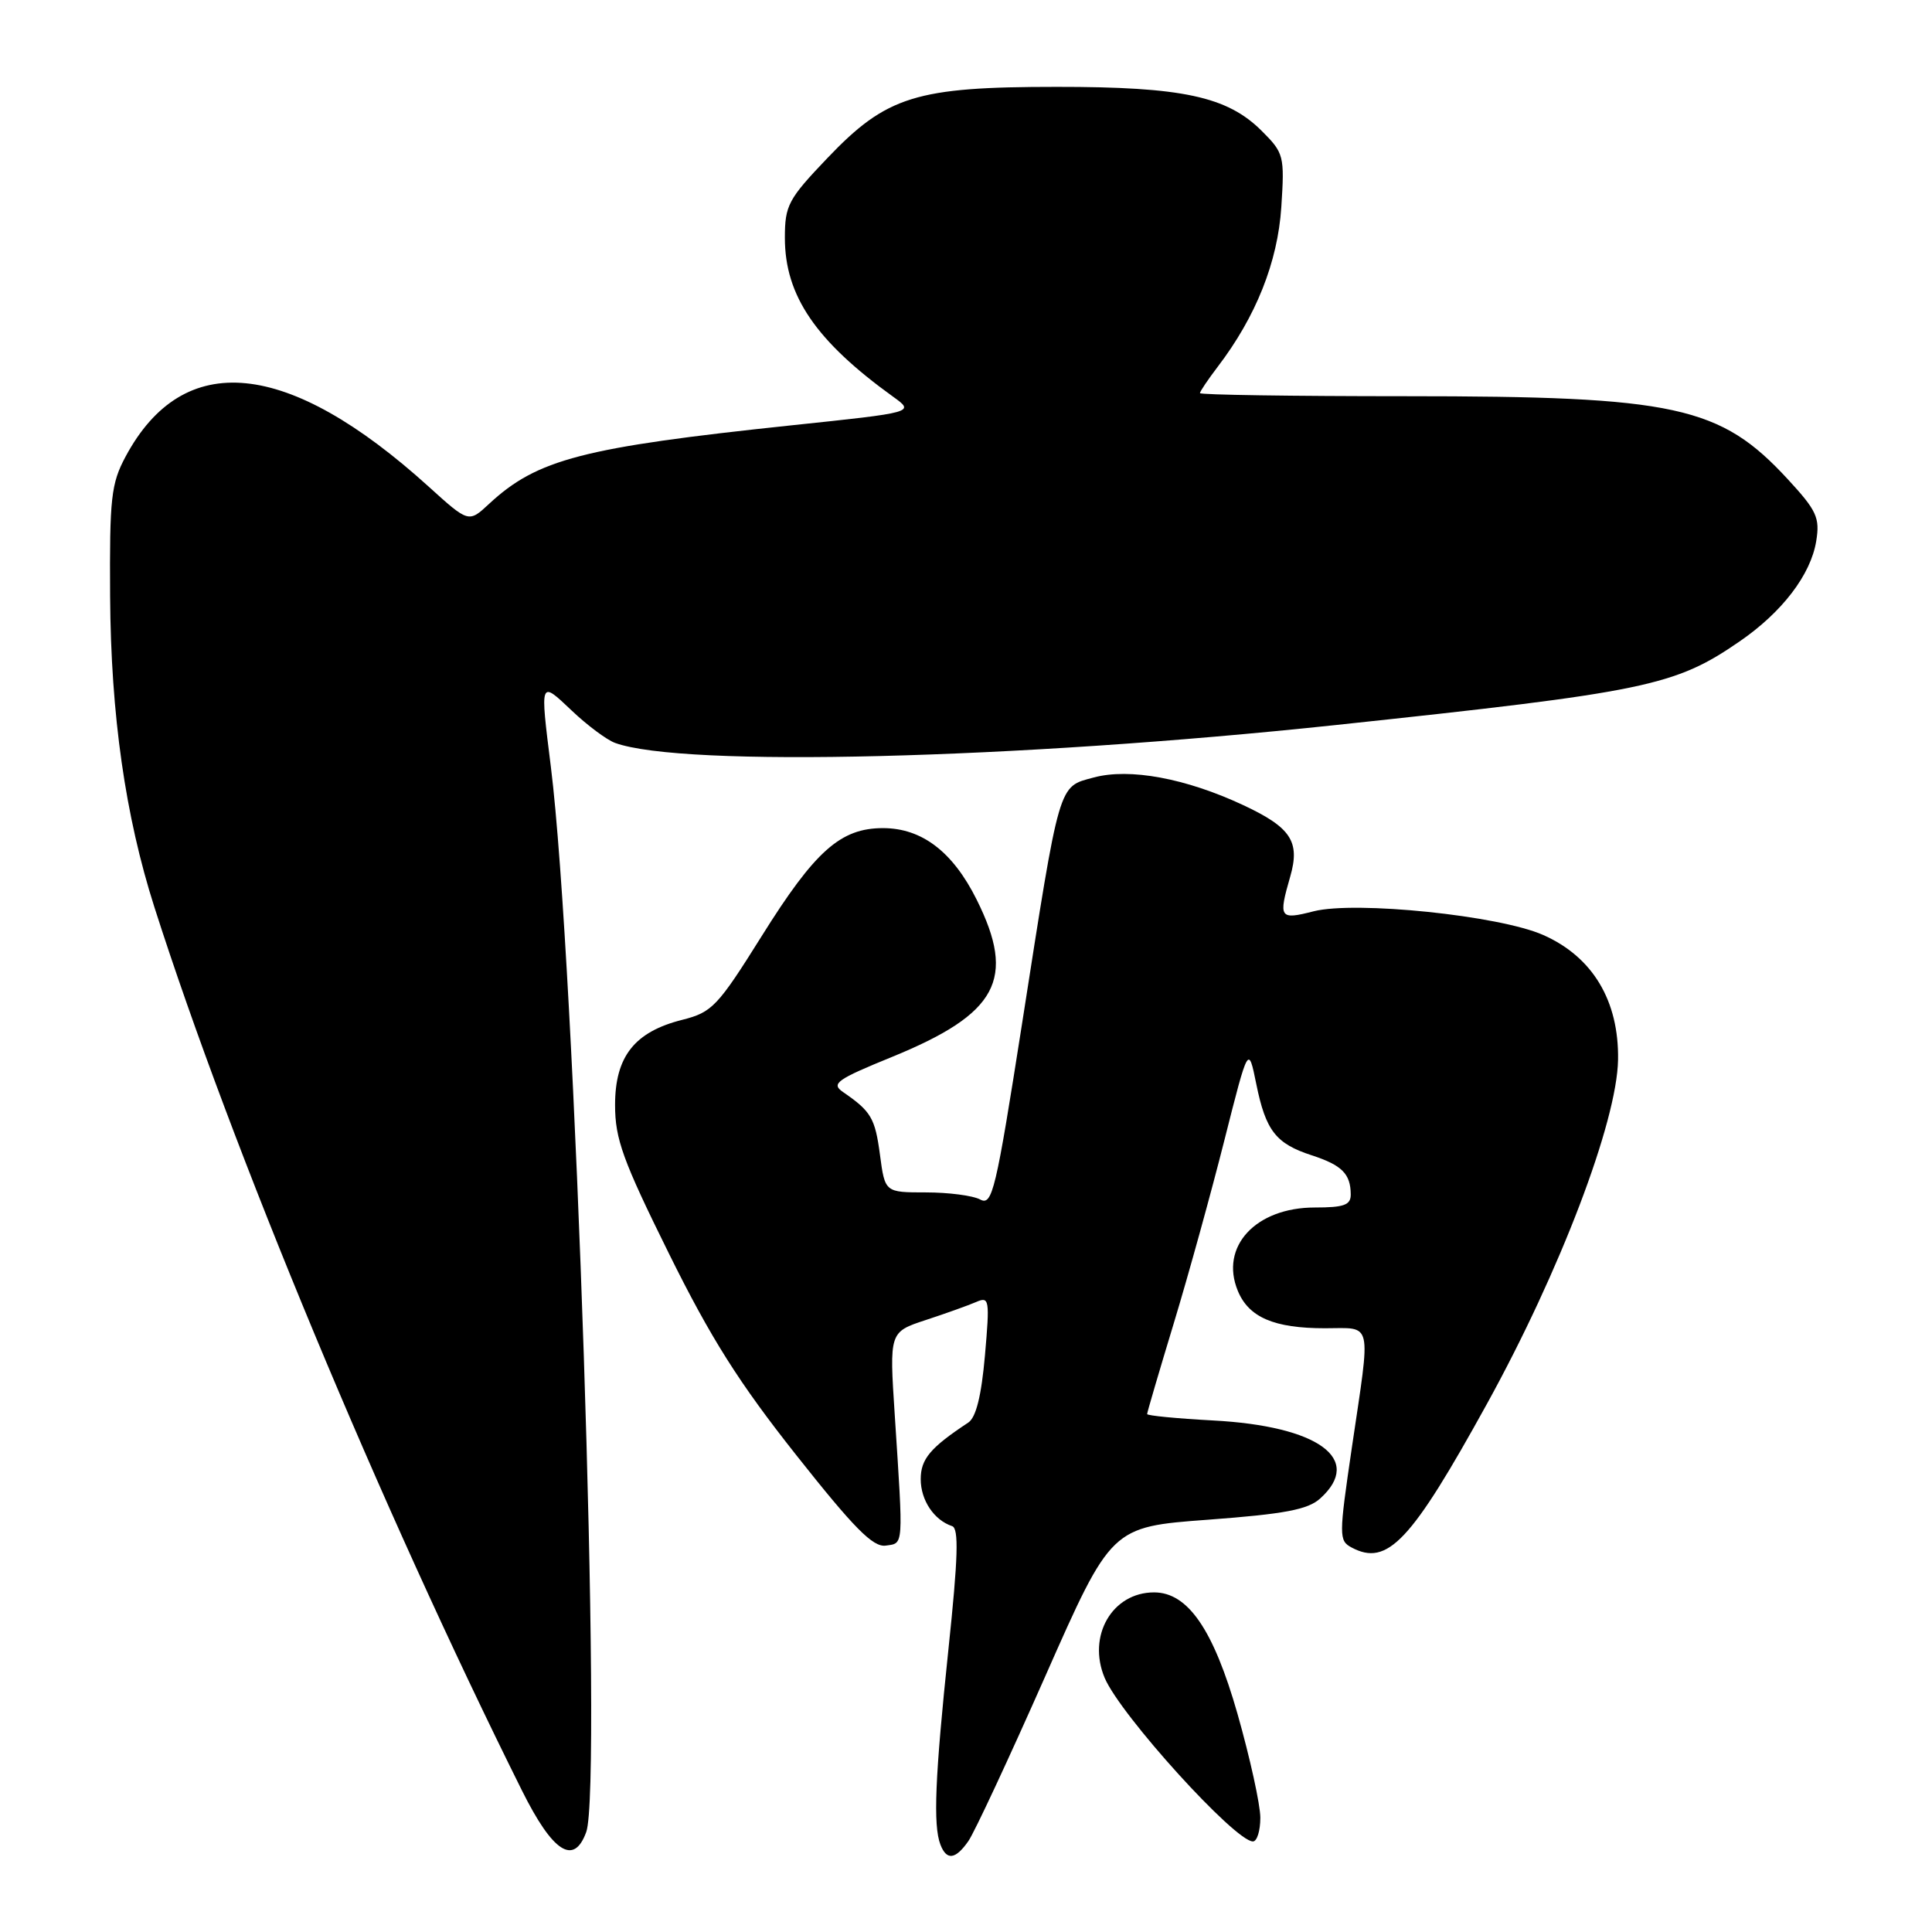 <?xml version="1.0" encoding="UTF-8" standalone="no"?>
<!DOCTYPE svg PUBLIC "-//W3C//DTD SVG 1.1//EN" "http://www.w3.org/Graphics/SVG/1.1/DTD/svg11.dtd" >
<svg xmlns="http://www.w3.org/2000/svg" xmlns:xlink="http://www.w3.org/1999/xlink" version="1.1" viewBox="0 0 256 256">
 <g >
 <path fill="currentColor"
d=" M 128.31 243.96 C 129.10 242.84 133.68 233.02 138.50 222.12 C 147.25 202.32 147.25 202.32 160.07 201.37 C 170.26 200.61 173.31 200.03 174.94 198.55 C 180.71 193.34 174.69 188.96 160.75 188.22 C 155.94 187.96 152.00 187.58 152.00 187.37 C 152.00 187.15 153.60 181.71 155.55 175.28 C 157.50 168.85 160.51 157.94 162.25 151.04 C 165.42 138.50 165.42 138.50 166.46 143.62 C 167.72 149.83 169.05 151.54 173.83 153.09 C 177.81 154.39 178.96 155.54 178.98 158.25 C 179.00 159.67 178.11 160.00 174.22 160.00 C 166.38 160.00 161.59 165.19 164.02 171.05 C 165.47 174.56 168.83 176.00 175.55 176.00 C 181.96 176.00 181.66 174.68 179.13 191.80 C 177.40 203.57 177.40 204.14 179.09 205.05 C 183.85 207.59 186.96 204.28 197.05 185.98 C 206.71 168.45 214.26 148.64 214.40 140.43 C 214.53 132.61 211.04 126.79 204.48 123.89 C 198.65 121.31 179.62 119.35 174.07 120.75 C 169.54 121.91 169.37 121.67 170.97 116.12 C 172.29 111.51 171.05 109.64 164.75 106.69 C 157.15 103.13 149.67 101.74 144.93 103.02 C 140.19 104.30 140.49 103.25 135.42 135.69 C 131.95 157.83 131.49 159.80 129.88 158.94 C 128.92 158.42 125.68 158.00 122.69 158.00 C 117.26 158.00 117.26 158.00 116.60 153.01 C 115.95 148.14 115.43 147.26 111.69 144.69 C 110.09 143.59 110.86 143.04 118.19 140.05 C 132.21 134.32 134.67 129.75 129.41 119.20 C 126.25 112.86 122.15 109.73 117.00 109.73 C 111.38 109.73 108.00 112.73 100.94 124.02 C 95.09 133.37 94.36 134.13 90.41 135.13 C 84.08 136.72 81.50 139.99 81.50 146.42 C 81.50 150.93 82.52 153.74 88.63 166.09 C 94.19 177.33 97.91 183.21 105.50 192.80 C 113.18 202.51 115.68 205.04 117.37 204.80 C 119.76 204.46 119.71 205.19 118.56 187.50 C 117.84 176.50 117.84 176.50 122.67 174.91 C 125.33 174.04 128.33 172.96 129.35 172.52 C 131.09 171.76 131.16 172.17 130.51 179.61 C 130.04 184.95 129.33 187.82 128.30 188.50 C 123.27 191.82 122.00 193.33 122.00 196.00 C 122.00 198.79 123.76 201.42 126.16 202.22 C 127.07 202.52 126.95 206.39 125.67 218.56 C 123.89 235.51 123.63 241.86 124.61 244.42 C 125.43 246.55 126.60 246.41 128.31 243.96 Z  M 77.68 242.75 C 79.85 236.79 76.21 127.29 72.99 101.59 C 71.55 90.05 71.51 90.13 75.75 94.15 C 77.81 96.11 80.40 98.04 81.50 98.44 C 90.46 101.70 134.30 100.61 177.00 96.07 C 218.13 91.69 221.91 90.91 230.48 85.01 C 236.15 81.12 239.94 76.15 240.66 71.69 C 241.16 68.61 240.73 67.66 236.91 63.52 C 227.93 53.78 222.05 52.50 186.25 52.50 C 171.26 52.50 159.00 52.32 159.00 52.09 C 159.00 51.87 160.06 50.30 161.36 48.59 C 166.43 41.94 169.30 34.73 169.78 27.45 C 170.22 20.65 170.13 20.28 167.19 17.35 C 162.62 12.78 156.68 11.50 140.00 11.51 C 121.36 11.51 117.48 12.72 109.61 20.97 C 104.44 26.39 104.00 27.21 104.00 31.52 C 104.00 39.18 108.10 45.19 118.36 52.58 C 121.22 54.64 121.22 54.64 104.86 56.36 C 77.20 59.28 71.17 60.85 64.80 66.77 C 62.10 69.28 62.10 69.28 56.80 64.48 C 38.12 47.57 24.31 46.20 16.64 60.50 C 14.72 64.09 14.51 65.98 14.59 79.00 C 14.69 94.74 16.60 108.13 20.46 120.21 C 30.71 152.27 50.41 199.61 69.16 237.25 C 73.25 245.46 76.04 247.26 77.68 242.75 Z  M 167.00 240.86 C 167.00 239.14 165.64 232.95 163.98 227.11 C 160.79 215.93 157.41 211.00 152.92 211.00 C 147.37 211.00 144.03 216.78 146.38 222.34 C 148.46 227.25 163.64 244.00 166.02 244.00 C 166.56 244.00 167.00 242.59 167.00 240.86 Z "/>
</g>
</svg>